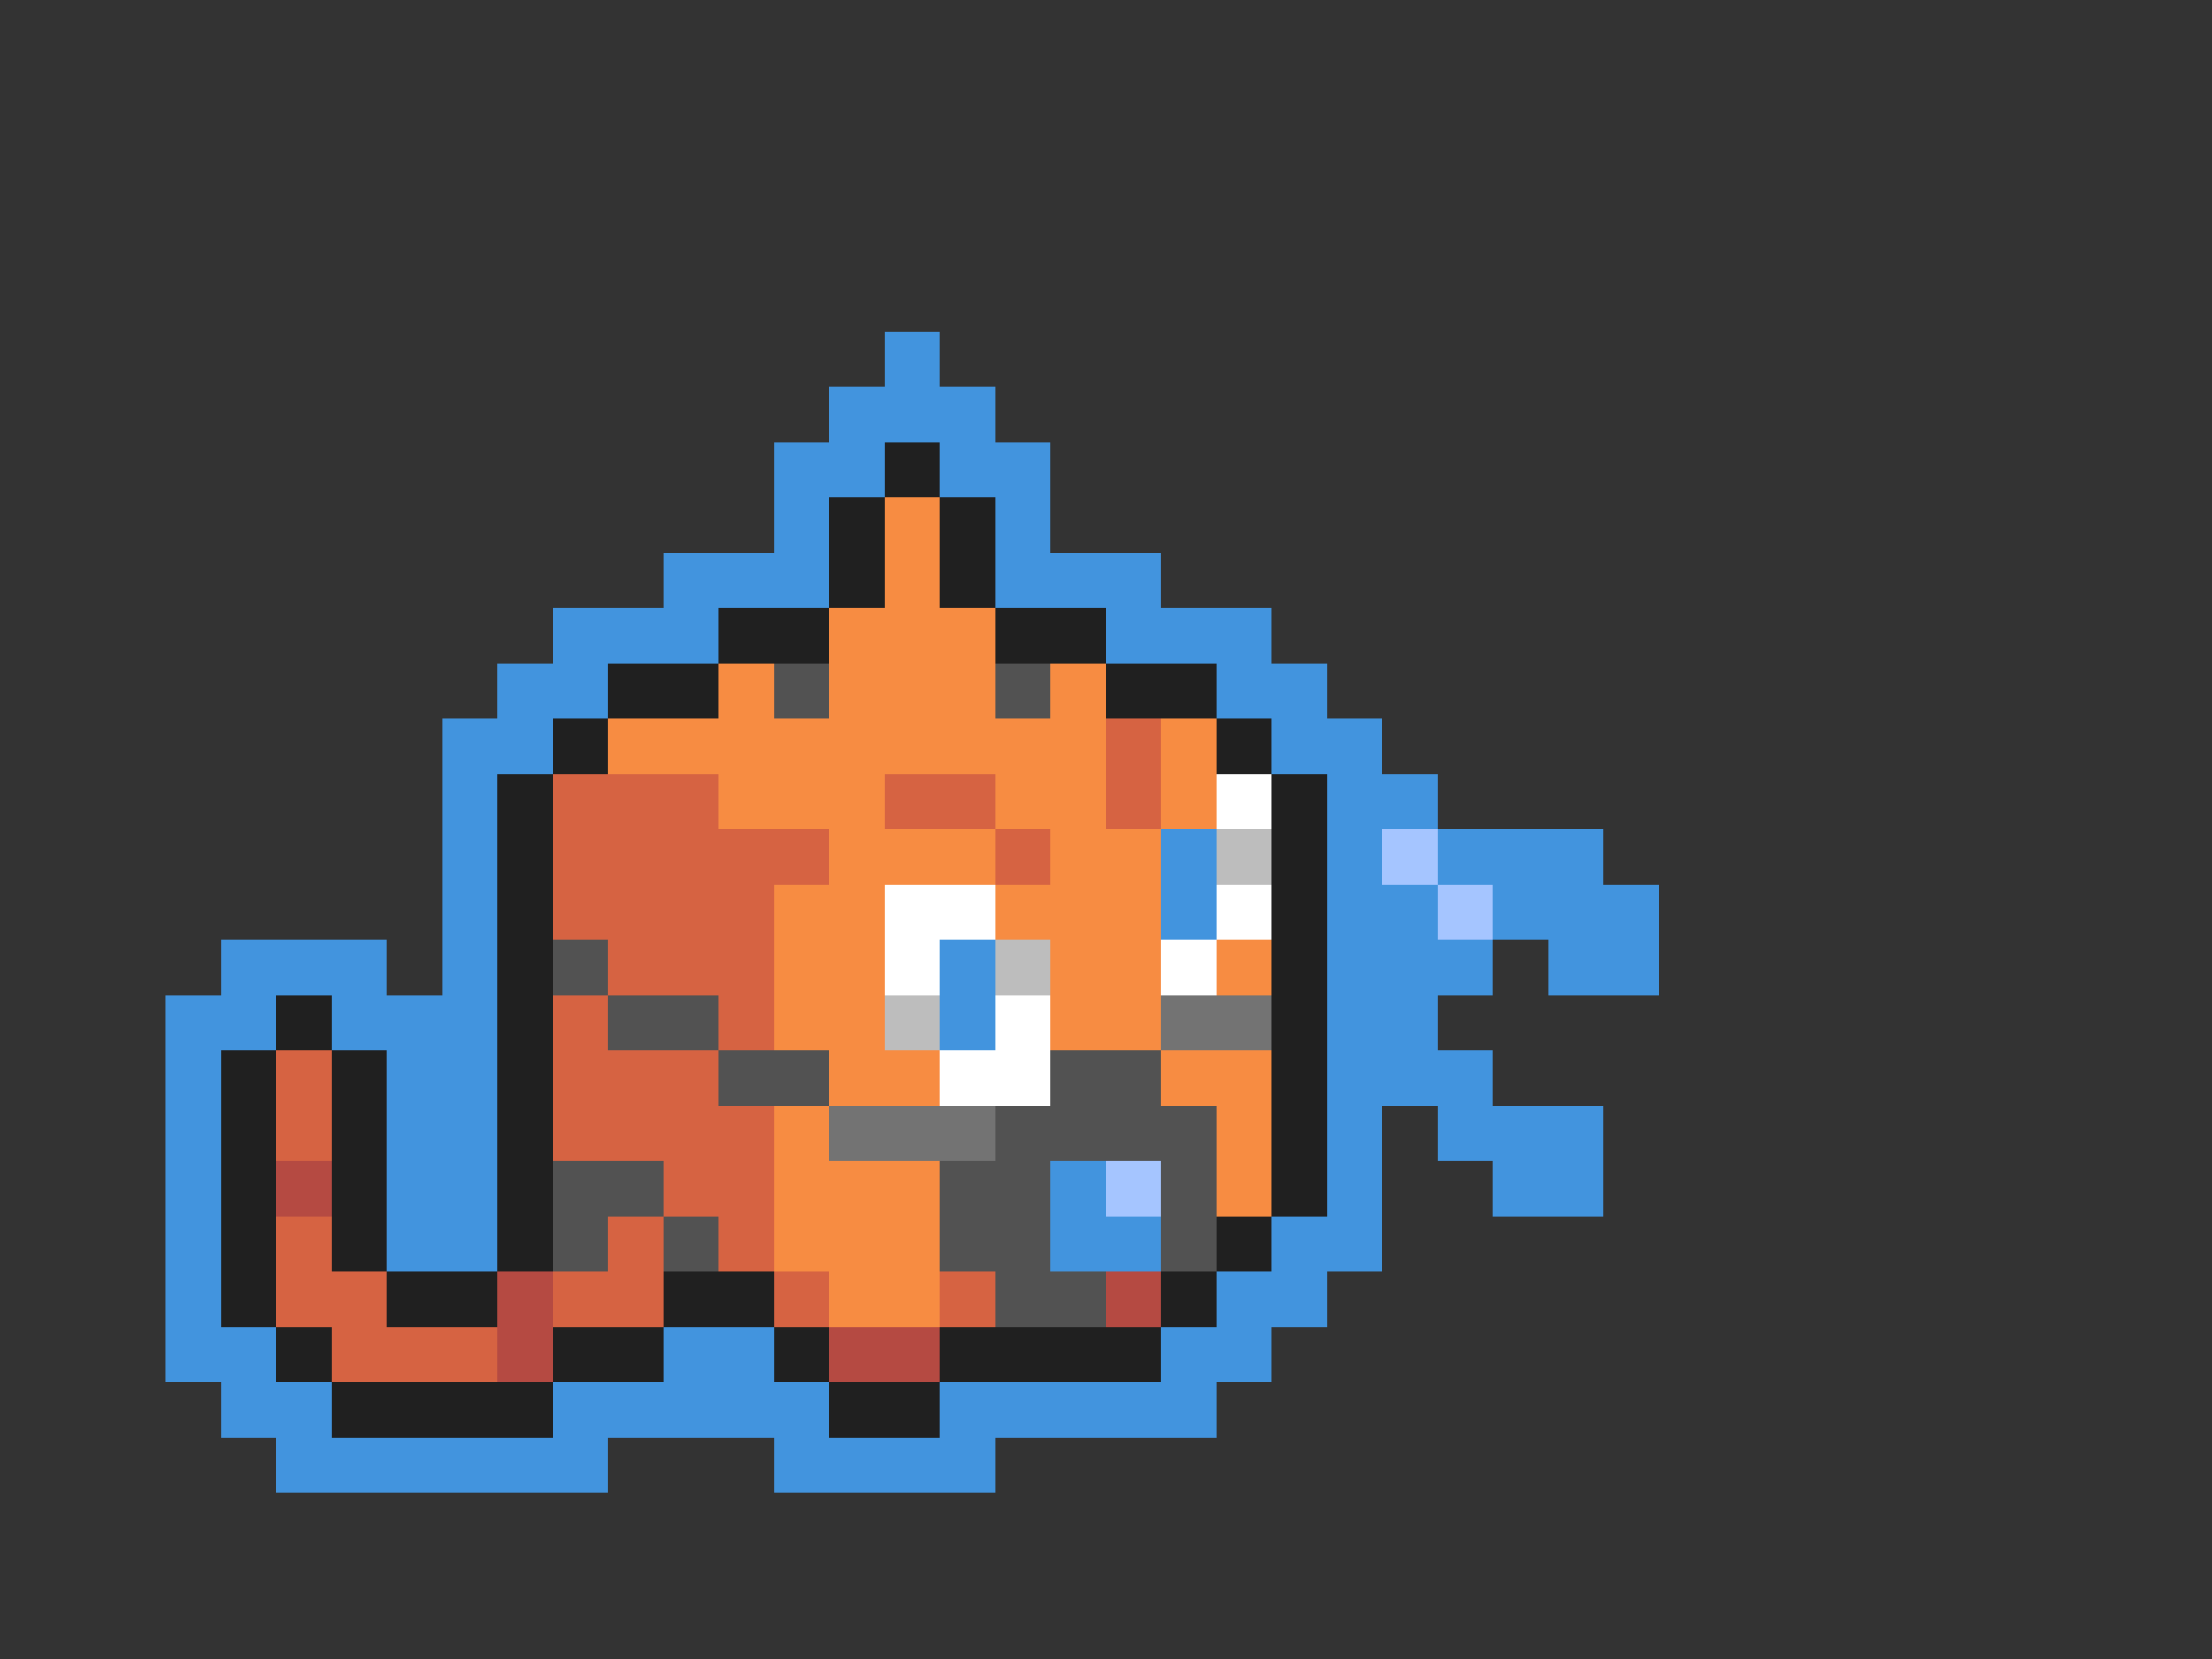 <svg xmlns="http://www.w3.org/2000/svg" viewBox="0 -0.5 40 30" shape-rendering="crispEdges">
<rect x="0" y="-0.5" width="40" height="30" fill="#333333" stroke="none"/>
<path stroke="#4294de" d="M16 6h1M15 7h3M14 8h2M17 8h2M14 9h1M18 9h1M12 10h3M18 10h3M10 11h3M20 11h3M9 12h2M22 12h2M8 13h2M23 13h2M8 14h1M24 14h2M8 15h1M21 15h1M24 15h1M26 15h3M8 16h1M21 16h1M24 16h2M27 16h3M4 17h3M8 17h1M17 17h1M24 17h3M28 17h2M3 18h2M6 18h3M17 18h1M24 18h2M3 19h1M7 19h2M24 19h3M3 20h1M7 20h2M24 20h1M26 20h3M3 21h1M7 21h2M19 21h1M24 21h1M27 21h2M3 22h1M7 22h2M19 22h2M23 22h2M3 23h1M22 23h2M3 24h2M12 24h2M21 24h2M4 25h2M10 25h5M17 25h5M5 26h6M14 26h4" />
<path stroke="#202020" d="M16 8h1M15 9h1M17 9h1M15 10h1M17 10h1M13 11h2M18 11h2M11 12h2M20 12h2M10 13h1M22 13h1M9 14h1M23 14h1M9 15h1M23 15h1M9 16h1M23 16h1M9 17h1M23 17h1M5 18h1M9 18h1M23 18h1M4 19h1M6 19h1M9 19h1M23 19h1M4 20h1M6 20h1M9 20h1M23 20h1M4 21h1M6 21h1M9 21h1M23 21h1M4 22h1M6 22h1M9 22h1M22 22h1M4 23h1M7 23h2M12 23h2M21 23h1M5 24h1M10 24h2M14 24h1M17 24h4M6 25h4M15 25h2" />
<path stroke="#f78c42" d="M16 9h1M16 10h1M15 11h3M13 12h1M15 12h3M19 12h1M11 13h9M21 13h1M13 14h3M18 14h2M21 14h1M15 15h3M19 15h2M14 16h2M18 16h3M14 17h2M19 17h2M22 17h1M14 18h2M19 18h2M15 19h2M21 19h2M14 20h1M22 20h1M14 21h3M22 21h1M14 22h3M15 23h2" />
<path stroke="#525252" d="M14 12h1M18 12h1M10 17h1M11 18h2M13 19h2M19 19h2M18 20h4M10 21h2M17 21h2M21 21h1M10 22h1M12 22h1M17 22h2M21 22h1M18 23h2" />
<path stroke="#d66342" d="M20 13h1M10 14h3M16 14h2M20 14h1M10 15h5M18 15h1M10 16h4M11 17h3M10 18h1M13 18h1M5 19h1M10 19h3M5 20h1M10 20h4M12 21h2M5 22h1M11 22h1M13 22h1M5 23h2M10 23h2M14 23h1M17 23h1M6 24h3" />
<path stroke="#ffffff" d="M22 14h1M16 16h2M22 16h1M16 17h1M21 17h1M18 18h1M17 19h2" />
<path stroke="#bdbdbd" d="M22 15h1M18 17h1M16 18h1" />
<path stroke="#a5c5ff" d="M25 15h1M26 16h1M20 21h1" />
<path stroke="#737373" d="M21 18h2M15 20h3" />
<path stroke="#b54a42" d="M5 21h1M9 23h1M20 23h1M9 24h1M15 24h2" />
</svg>